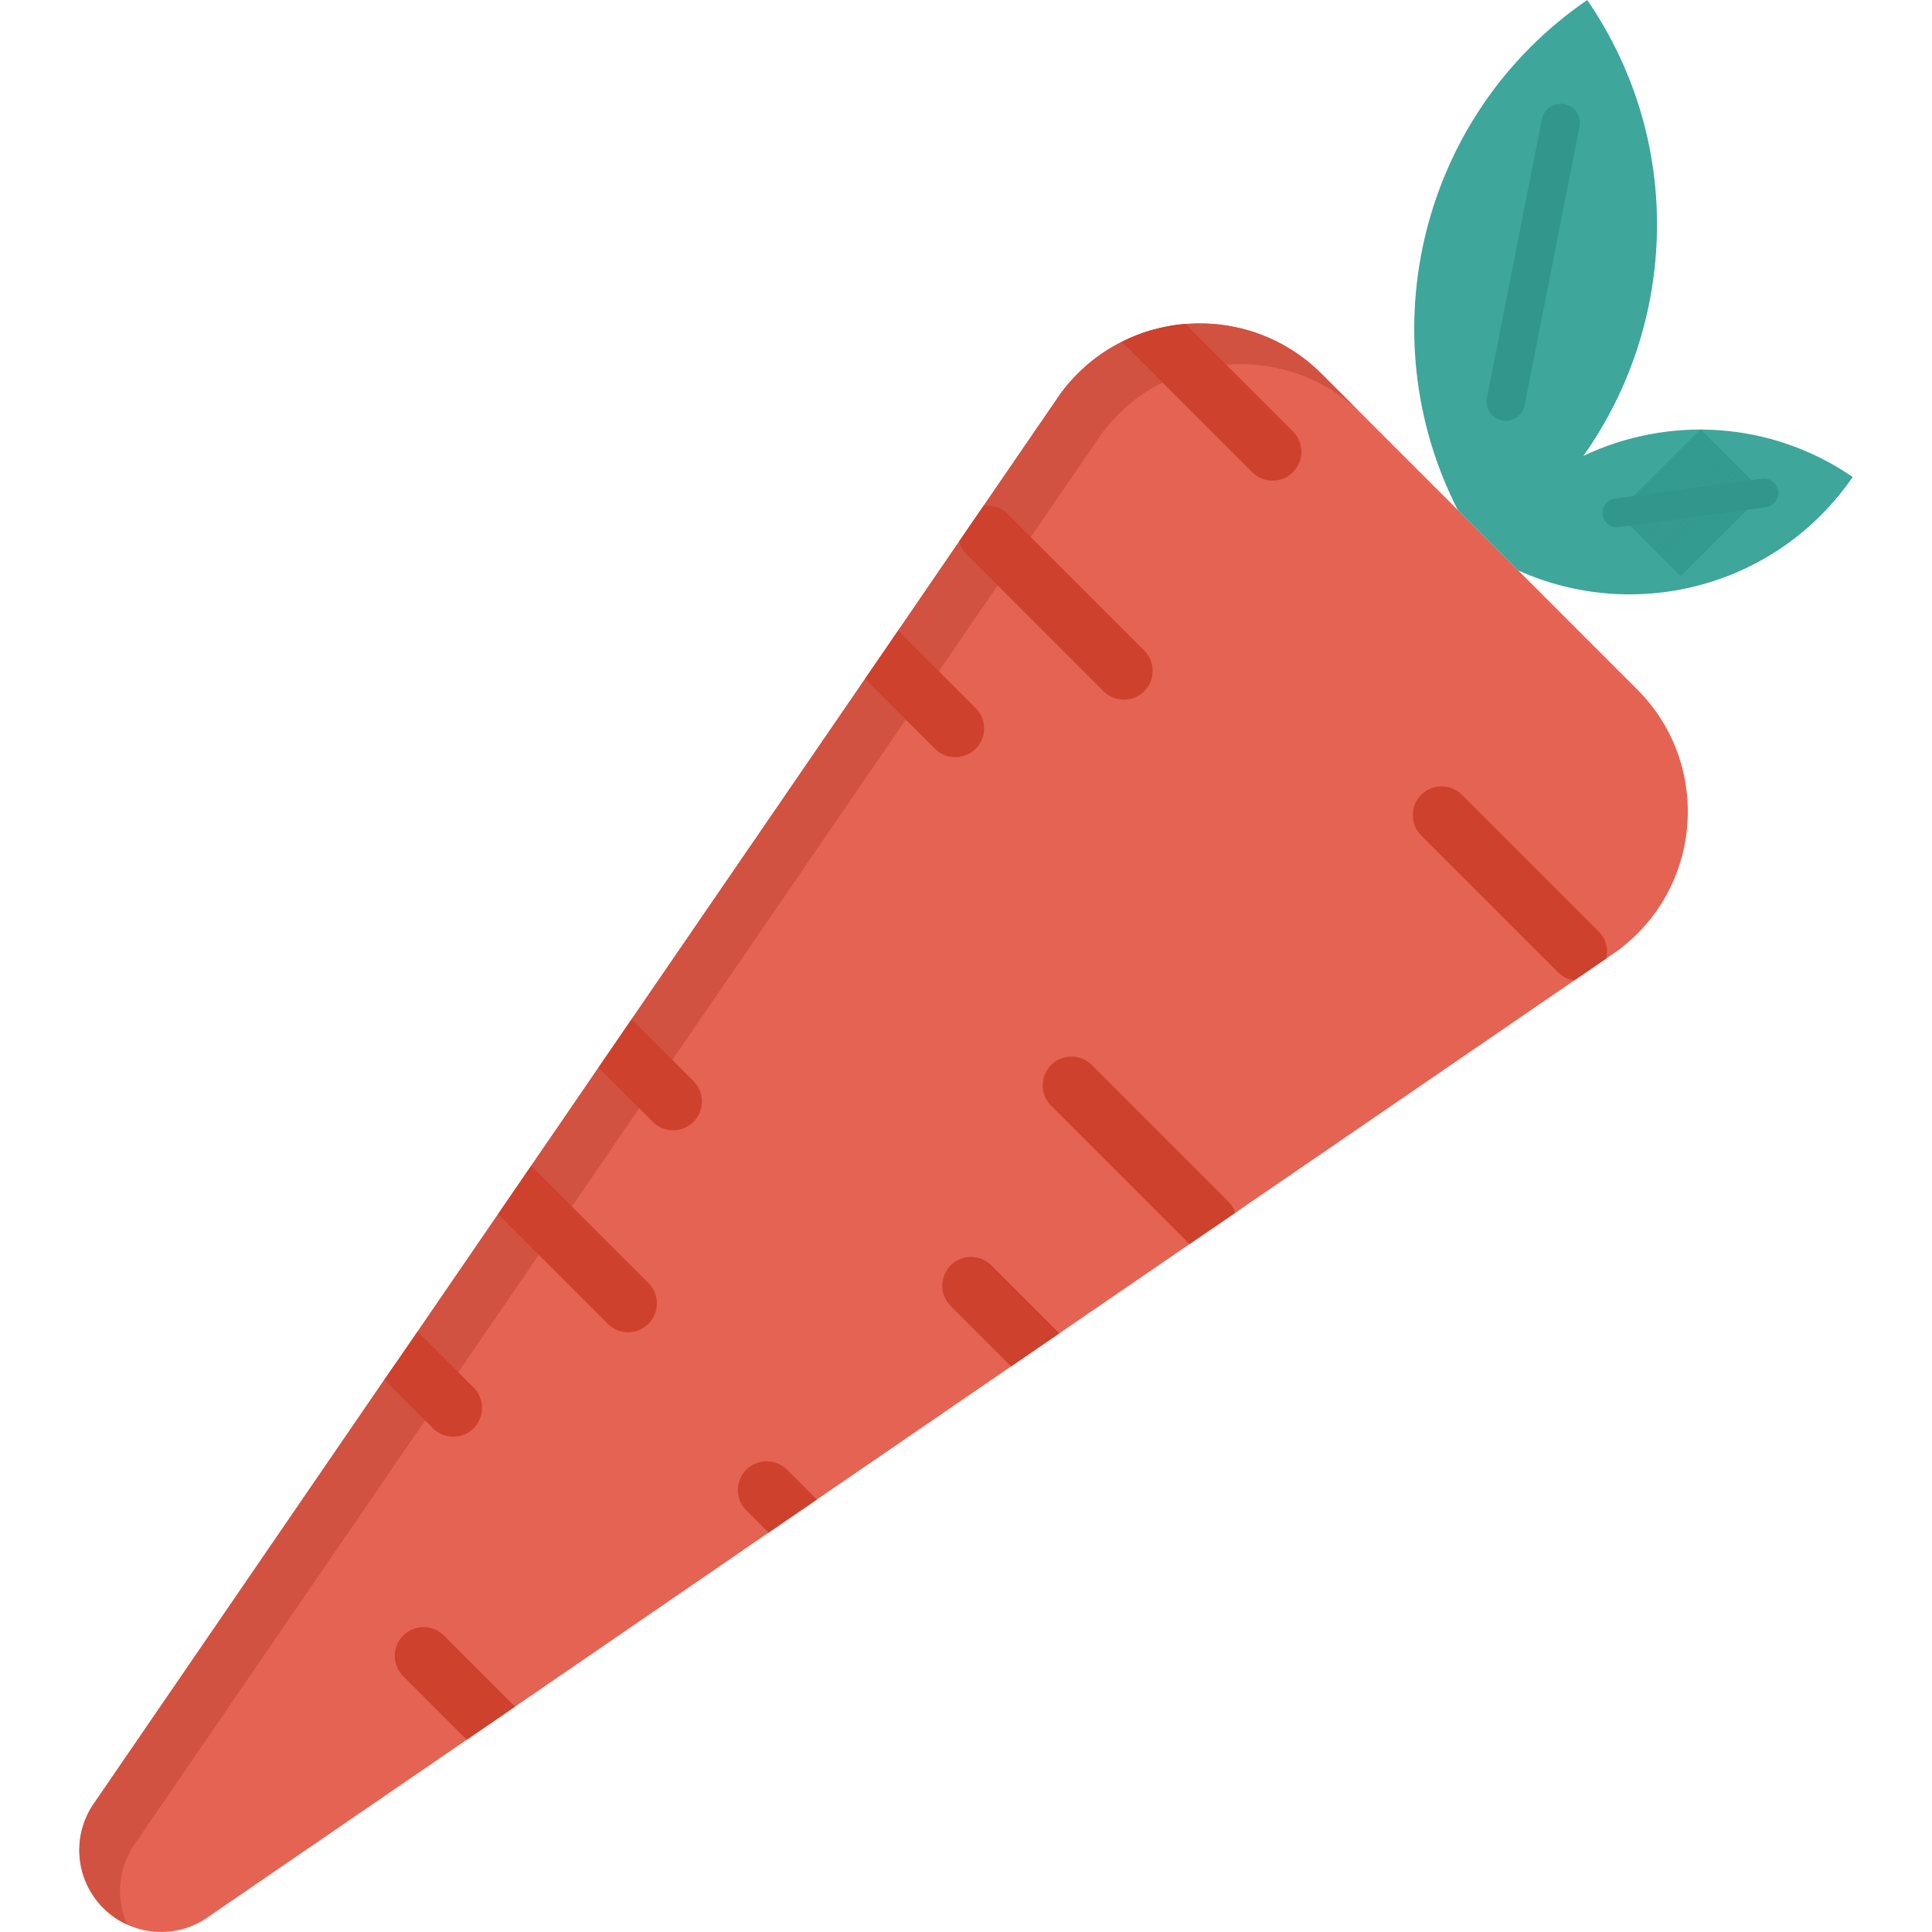 <?xml version="1.0" encoding="iso-8859-1"?>
<!-- Generator: Adobe Illustrator 19.0.0, SVG Export Plug-In . SVG Version: 6.00 Build 0)  -->
<svg version="1.1" id="Capa_1" xmlns="http://www.w3.org/2000/svg" xmlns:xlink="http://www.w3.org/1999/xlink" x="0px" y="0px"
	 viewBox="0 0 468.293 468.293" style="enable-background:new 0 0 468.293 468.293;" xml:space="preserve">
<path style="fill:#E56353;" d="M392.112,230.411l-2.763,1.908l-7.73,5.296l-82.204,56.349l-11.053,7.566l-31.579,21.645
	l-5.855,4.013l-5.855,4.013l-47.072,32.27l-5.855,4.013l-5.855,4.013l-61.448,42.171l-5.855,4.013l-5.855,4.013l-62.303,42.698
	c-3.914,2.927-8.651,4.178-13.256,3.848c-4.573-0.361-9.046-2.27-12.533-5.757c-6.941-6.941-7.763-17.894-1.941-25.822
	l70.066-102.238l4.046-5.822l4.013-5.855l19.506-28.454l4.013-5.855l4.013-5.855l16.316-23.816l4.013-5.855l4.013-5.855l56.579-82.5
	l4.013-5.855l4.013-5.855l14.836-21.678l5.888-8.585l18.652-27.204c4.046-5.494,9.178-9.704,14.836-12.533
	c2.27-1.151,4.638-2.072,7.073-2.796c2.73-0.757,5.526-1.316,8.355-1.513c11.743-0.954,23.882,2.961,33.026,12.105l76.481,76.481
	C414.941,185.214,412.705,215.214,392.112,230.411z"/>
<path style="fill:#D15241;" d="M32.965,446.531l70.066-102.238l4.046-5.822l4.013-5.855l19.506-28.454l4.013-5.855l4.013-5.855
	l16.316-23.816l4.013-5.855l4.013-5.855l56.579-82.5l4.013-5.855l4.013-5.855l14.836-21.678l5.888-8.585l18.652-27.204
	c4.046-5.494,9.178-9.704,14.836-12.533c2.27-1.151,4.638-2.072,7.072-2.796c2.73-0.757,5.526-1.316,8.355-1.513
	c11.743-0.954,23.882,2.961,33.026,12.105l-9.868-9.868c-9.145-9.145-21.283-13.059-33.026-12.105
	c-2.829,0.197-5.625,0.757-8.355,1.513c-2.434,0.724-4.803,1.645-7.073,2.796c-5.658,2.829-10.789,7.039-14.836,12.533
	l-18.652,27.204l-5.888,8.585l-14.836,21.678l-4.013,5.855l-4.013,5.855l-56.579,82.5l-4.013,5.855l-4.013,5.855l-16.316,23.816
	l-4.013,5.855l-4.013,5.855l-19.506,28.454l-4.013,5.855l-4.046,5.822L23.097,436.663c-5.822,7.928-5,18.881,1.941,25.822
	c1.733,1.733,3.712,3.073,5.824,4.031C27.97,460.133,28.597,452.48,32.965,446.531z"/>
<g>
	<path style="fill:#CE412D;" d="M197.999,363.471l-5.855,4.013l-5.855,4.013l-5.395-5.395c-2.697-2.697-2.73-7.138,0-9.868
		s7.171-2.697,9.868,0L197.999,363.471z"/>
	<path style="fill:#CE412D;" d="M299.414,293.964l-11.053,7.566c-0.164-0.099-0.296-0.23-0.428-0.362l-33.158-33.158
		c-2.697-2.697-2.731-7.138,0-9.868c2.73-2.73,7.171-2.697,9.868,0l33.158,33.158C298.559,292.056,299.118,292.945,299.414,293.964z
		"/>
	<path style="fill:#CE412D;" d="M256.782,323.175l-5.855,4.013l-5.855,4.013l-14.638-14.638c-2.697-2.697-2.73-7.138,0-9.868
		c2.731-2.731,7.171-2.697,9.868,0L256.782,323.175z"/>
	<path style="fill:#CE412D;" d="M124.841,413.669l-5.855,4.013l-5.855,4.013L97.736,406.3c-2.73-2.73-2.73-7.138,0-9.868
		c2.73-2.73,7.138-2.73,9.868,0L124.841,413.669z"/>
	<path style="fill:#CE412D;" d="M389.349,232.319l-7.73,5.296c-1.48-0.165-2.862-0.823-3.98-1.941l-33.158-33.158
		c-2.697-2.697-2.73-7.138,0-9.868c2.73-2.73,7.171-2.697,9.868,0l33.158,33.158C389.283,227.582,389.908,230.049,389.349,232.319z"
		/>
</g>
<path style="fill:#3EA69B;" d="M449.067,115.614c-19.987-13.716-44.849-14.82-65.264-5.114c22.742-32.1,24.485-76.167,0.923-110.5
	c-40.532,27.814-53.157,80.991-31.373,123.625l6.414,6.414l2.491,2.491l5.724,5.724
	C396.405,151.114,430.799,142.236,449.067,115.614z"/>
<g>
	<path style="fill:#31978C;" d="M361.688,100.648c-1.06-1.06-1.59-2.612-1.279-4.192l13.319-67.547
		c0.498-2.522,2.944-4.162,5.464-3.665c2.525,0.498,4.158,2.941,3.665,5.464l-13.319,67.547c-0.498,2.522-2.944,4.162-5.464,3.665
		C363.133,101.733,362.317,101.277,361.688,100.648z"/>
</g>
<g>
	<g>
		<path style="fill:#31978C;" d="M412.145,104.092l-20.216,20.216L412.145,104.092z"/>
	</g>
	<g>
		
			<rect x="387.759" y="114.194" transform="matrix(-0.707 0.707 -0.707 -0.707 767.132 -89.269)" style="fill:#31978C;" width="28.591" height="0.1"/>
	</g>
	<g>
		
			<rect x="387.871" y="114.216" transform="matrix(-0.707 0.707 -0.707 -0.707 767.339 -89.31)" style="fill:#31978C;" width="28.591" height="0.1"/>
	</g>
	<g>
		
			<rect x="387.932" y="114.283" transform="matrix(-0.707 0.707 -0.707 -0.707 767.491 -89.239)" style="fill:#31978C;" width="28.591" height="0.1"/>
	</g>
	<g>
		
			<rect x="387.994" y="114.412" transform="matrix(-0.707 0.707 -0.707 -0.707 767.688 -89.062)" style="fill:#31978C;" width="28.591" height="0.1"/>
	</g>
	<g>
		
			<rect x="388.061" y="114.479" transform="matrix(-0.707 0.707 -0.707 -0.707 767.851 -88.996)" style="fill:#31978C;" width="28.591" height="0.1"/>
	</g>
	<g>
		
			<rect x="388.123" y="114.546" transform="matrix(-0.707 0.707 -0.707 -0.707 768.003 -88.925)" style="fill:#31978C;" width="28.591" height="0.1"/>
	</g>
	<g>
		
			<rect x="388.191" y="114.613" transform="matrix(-0.707 0.707 -0.707 -0.707 768.166 -88.859)" style="fill:#31978C;" width="28.591" height="0.1"/>
	</g>
	<g>
		
			<rect x="388.252" y="114.68" transform="matrix(-0.707 0.707 -0.707 -0.707 768.318 -88.788)" style="fill:#31978C;" width="28.591" height="0.1"/>
	</g>
	<g>
		
			<rect x="388.32" y="114.747" transform="matrix(-0.707 0.707 -0.707 -0.707 768.481 -88.722)" style="fill:#31978C;" width="28.591" height="0.1"/>
	</g>
	<g>
		
			<rect x="388.381" y="114.814" transform="matrix(-0.707 0.707 -0.707 -0.707 768.633 -88.651)" style="fill:#31978C;" width="28.591" height="0.1"/>
	</g>
	<g>
		
			<rect x="388.449" y="114.88" transform="matrix(-0.707 0.707 -0.707 -0.707 768.796 -88.585)" style="fill:#31978C;" width="28.591" height="0.1"/>
	</g>
	<g>
		
			<rect x="388.537" y="114.921" transform="matrix(-0.707 0.707 -0.707 -0.707 768.975 -88.578)" style="fill:#31978C;" width="28.591" height="0.1"/>
	</g>
	<g>
		
			<rect x="388.603" y="114.983" transform="matrix(-0.707 0.707 -0.707 -0.707 769.132 -88.518)" style="fill:#31978C;" width="28.591" height="0.1"/>
	</g>
	<g>
		
			<rect x="388.675" y="115.108" transform="matrix(-0.707 0.707 -0.707 -0.707 769.343 -88.356)" style="fill:#31978C;" width="28.591" height="0.1"/>
	</g>
	<g>
		
			<rect x="388.741" y="115.171" transform="matrix(-0.707 0.707 -0.707 -0.707 769.5 -88.296)" style="fill:#31978C;" width="28.591" height="0.1"/>
	</g>
	<g>
		
			<rect x="388.813" y="115.233" transform="matrix(-0.707 0.707 -0.707 -0.707 769.667 -88.241)" style="fill:#31978C;" width="28.591" height="0.1"/>
	</g>
	<g>
		
			<rect x="388.879" y="115.295" transform="matrix(-0.707 0.707 -0.707 -0.707 769.824 -88.181)" style="fill:#31978C;" width="28.591" height="0.1"/>
	</g>
	<g>
		
			<rect x="388.951" y="115.358" transform="matrix(-0.707 0.707 -0.707 -0.707 769.991 -88.125)" style="fill:#31978C;" width="28.591" height="0.1"/>
	</g>
	<g>
		
			<rect x="389.017" y="115.42" transform="matrix(-0.707 0.707 -0.707 -0.707 770.148 -88.065)" style="fill:#31978C;" width="28.591" height="0.1"/>
	</g>
	<g>
		
			<rect x="389.083" y="115.489" transform="matrix(-0.707 0.707 -0.707 -0.707 770.309 -87.995)" style="fill:#31978C;" width="28.591" height="0.1"/>
	</g>
	<g>
		
			<rect x="389.164" y="115.567" transform="matrix(-0.707 0.707 -0.707 -0.707 770.502 -87.919)" style="fill:#31978C;" width="28.591" height="0.1"/>
	</g>
	<g>
		
			<rect x="389.226" y="115.631" transform="matrix(-0.707 0.707 -0.707 -0.707 770.652 -87.853)" style="fill:#31978C;" width="28.591" height="0.1"/>
	</g>
	<g>
		
			<rect x="389.293" y="115.695" transform="matrix(-0.707 0.707 -0.707 -0.707 770.813 -87.791)" style="fill:#31978C;" width="28.591" height="0.1"/>
	</g>
	<g>
		
			<rect x="389.355" y="115.759" transform="matrix(-0.707 0.707 -0.707 -0.707 770.964 -87.725)" style="fill:#31978C;" width="28.591" height="0.1"/>
	</g>
	<g>
		
			<rect x="389.423" y="115.824" transform="matrix(-0.707 0.707 -0.707 -0.707 771.125 -87.663)" style="fill:#31978C;" width="28.591" height="0.1"/>
	</g>
	<g>
		
			<rect x="389.484" y="115.888" transform="matrix(-0.707 0.707 -0.707 -0.707 771.275 -87.597)" style="fill:#31978C;" width="28.591" height="0.1"/>
	</g>
	<g>
		
			<rect x="389.552" y="115.952" transform="matrix(-0.707 0.707 -0.707 -0.707 771.437 -87.535)" style="fill:#31978C;" width="28.591" height="0.1"/>
	</g>
	<g>
		
			<rect x="389.613" y="116.016" transform="matrix(-0.707 0.707 -0.707 -0.707 771.587 -87.469)" style="fill:#31978C;" width="28.591" height="0.1"/>
	</g>
	<g>
		
			<rect x="389.719" y="116.125" transform="matrix(-0.707 0.707 -0.707 -0.707 771.844 -87.359)" style="fill:#31978C;" width="28.591" height="0.1"/>
	</g>
	<g>
		
			<rect x="389.787" y="116.189" transform="matrix(-0.707 0.707 -0.707 -0.707 772.005 -87.297)" style="fill:#31978C;" width="28.591" height="0.1"/>
	</g>
	<g>
		
			<rect x="389.848" y="116.253" transform="matrix(-0.707 0.707 -0.707 -0.707 772.155 -87.231)" style="fill:#31978C;" width="28.591" height="0.1"/>
	</g>
	<g>
		
			<rect x="389.916" y="116.318" transform="matrix(-0.707 0.707 -0.707 -0.707 772.317 -87.169)" style="fill:#31978C;" width="28.591" height="0.1"/>
	</g>
	<g>
		
			<rect x="389.978" y="116.382" transform="matrix(-0.707 0.707 -0.707 -0.707 772.467 -87.103)" style="fill:#31978C;" width="28.591" height="0.1"/>
	</g>
	<g>
		
			<rect x="390.045" y="116.446" transform="matrix(-0.707 0.707 -0.707 -0.707 772.628 -87.041)" style="fill:#31978C;" width="28.591" height="0.1"/>
	</g>
	<g>
		
			<rect x="390.107" y="116.51" transform="matrix(-0.707 0.707 -0.707 -0.707 772.778 -86.975)" style="fill:#31978C;" width="28.591" height="0.1"/>
	</g>
	<g>
		
			<rect x="390.174" y="116.581" transform="matrix(-0.707 0.707 -0.707 -0.707 772.944 -86.902)" style="fill:#31978C;" width="28.591" height="0.1"/>
	</g>
	<g>
		
			<rect x="390.232" y="116.65" transform="matrix(-0.707 0.707 -0.707 -0.707 773.09 -86.825)" style="fill:#31978C;" width="28.591" height="0.1"/>
	</g>
	<g>
		
			<rect x="390.289" y="116.718" transform="matrix(-0.707 0.707 -0.707 -0.707 773.236 -86.748)" style="fill:#31978C;" width="28.591" height="0.1"/>
	</g>
	<g>
		
			<rect x="390.396" y="116.831" transform="matrix(-0.707 0.707 -0.707 -0.707 773.499 -86.632)" style="fill:#31978C;" width="28.591" height="0.1"/>
	</g>
	<g>
		
			<rect x="390.453" y="116.9" transform="matrix(-0.707 0.707 -0.707 -0.707 773.645 -86.555)" style="fill:#31978C;" width="28.591" height="0.1"/>
	</g>
	<g>
		
			<rect x="390.561" y="116.924" transform="matrix(-0.707 0.707 -0.707 -0.707 773.846 -86.589)" style="fill:#31978C;" width="28.591" height="0.1"/>
	</g>
	<g>
		
			<rect x="390.618" y="116.993" transform="matrix(-0.707 0.707 -0.707 -0.707 773.992 -86.512)" style="fill:#31978C;" width="28.591" height="0.1"/>
	</g>
	<g>
		
			<rect x="390.681" y="117.062" transform="matrix(-0.707 0.707 -0.707 -0.707 774.149 -86.44)" style="fill:#31978C;" width="28.591" height="0.1"/>
	</g>
	<g>
		
			<rect x="390.743" y="117.135" transform="matrix(-0.707 0.707 -0.707 -0.707 774.306 -86.358)" style="fill:#31978C;" width="28.591" height="0.1"/>
	</g>
	<g>
		
			<rect x="390.804" y="117.208" transform="matrix(-0.707 0.707 -0.707 -0.707 774.462 -86.277)" style="fill:#31978C;" width="28.591" height="0.1"/>
	</g>
	<g>
		
			<rect x="390.872" y="117.281" transform="matrix(-0.707 0.707 -0.707 -0.707 774.63 -86.2)" style="fill:#31978C;" width="28.591" height="0.1"/>
	</g>
	<g>
		
			<rect x="390.933" y="117.354" transform="matrix(-0.707 0.707 -0.707 -0.707 774.786 -86.119)" style="fill:#31978C;" width="28.591" height="0.1"/>
	</g>
	<g>
		
			<rect x="391.001" y="117.427" transform="matrix(-0.707 0.707 -0.707 -0.707 774.953 -86.042)" style="fill:#31978C;" width="28.591" height="0.1"/>
	</g>
	<g>
		
			<rect x="391.063" y="117.5" transform="matrix(-0.707 0.707 -0.707 -0.707 775.11 -85.961)" style="fill:#31978C;" width="28.591" height="0.1"/>
	</g>
	<g>
		
			<rect x="391.13" y="117.573" transform="matrix(-0.707 0.707 -0.707 -0.707 775.278 -85.884)" style="fill:#31978C;" width="28.591" height="0.1"/>
	</g>
	<g>
		
			<rect x="391.236" y="117.602" transform="matrix(-0.707 0.707 -0.707 -0.707 775.478 -85.909)" style="fill:#31978C;" width="28.591" height="0.1"/>
	</g>
	<g>
		
			<rect x="391.304" y="117.675" transform="matrix(-0.707 0.707 -0.707 -0.707 775.646 -85.832)" style="fill:#31978C;" width="28.591" height="0.1"/>
	</g>
	<g>
		
			<rect x="391.365" y="117.749" transform="matrix(-0.707 0.707 -0.707 -0.707 775.802 -85.751)" style="fill:#31978C;" width="28.591" height="0.1"/>
	</g>
	<g>
		
			<rect x="391.427" y="117.822" transform="matrix(-0.707 0.707 -0.707 -0.707 775.959 -85.669)" style="fill:#31978C;" width="28.591" height="0.1"/>
	</g>
	<g>
		
			<rect x="391.494" y="117.895" transform="matrix(-0.707 0.707 -0.707 -0.707 776.126 -85.593)" style="fill:#31978C;" width="28.591" height="0.1"/>
	</g>
	<g>
		
			<rect x="391.556" y="117.968" transform="matrix(-0.707 0.707 -0.707 -0.707 776.283 -85.511)" style="fill:#31978C;" width="28.591" height="0.1"/>
	</g>
	<g>
		
			<rect x="391.624" y="118.047" transform="matrix(-0.707 0.707 -0.707 -0.707 776.455 -85.424)" style="fill:#31978C;" width="28.591" height="0.1"/>
	</g>
	<g>
		
			<rect x="391.685" y="118.114" transform="matrix(-0.707 0.707 -0.707 -0.707 776.607 -85.353)" style="fill:#31978C;" width="28.591" height="0.1"/>
	</g>
	<g>
		
			<rect x="391.753" y="118.181" transform="matrix(-0.707 0.707 -0.707 -0.707 776.77 -85.287)" style="fill:#31978C;" width="28.591" height="0.1"/>
	</g>
	<g>
		
			<rect x="391.814" y="118.248" transform="matrix(-0.707 0.707 -0.707 -0.707 776.922 -85.216)" style="fill:#31978C;" width="28.591" height="0.1"/>
	</g>
	<g>
		
			<rect x="391.926" y="118.27" transform="matrix(-0.707 0.707 -0.707 -0.707 777.129 -85.257)" style="fill:#31978C;" width="28.591" height="0.1"/>
	</g>
	<g>
		
			<rect x="391.988" y="118.337" transform="matrix(-0.707 0.707 -0.707 -0.707 777.282 -85.186)" style="fill:#31978C;" width="28.591" height="0.1"/>
	</g>
	<g>
		
			<rect x="392.049" y="118.404" transform="matrix(-0.707 0.707 -0.707 -0.707 777.434 -85.115)" style="fill:#31978C;" width="28.591" height="0.1"/>
	</g>
	<g>
		
			<rect x="392.117" y="118.533" transform="matrix(-0.707 0.707 -0.707 -0.707 777.641 -84.943)" style="fill:#31978C;" width="28.591" height="0.1"/>
	</g>
	<g>
		
			<rect x="392.179" y="118.6" transform="matrix(-0.707 0.707 -0.707 -0.707 777.793 -84.872)" style="fill:#31978C;" width="28.591" height="0.1"/>
	</g>
	<g>
		
			<rect x="392.246" y="118.667" transform="matrix(-0.707 0.707 -0.707 -0.707 777.956 -84.806)" style="fill:#31978C;" width="28.591" height="0.1"/>
	</g>
	<g>
		
			<rect x="392.308" y="118.734" transform="matrix(-0.707 0.707 -0.707 -0.707 778.108 -84.735)" style="fill:#31978C;" width="28.591" height="0.1"/>
	</g>
	<g>
		
			<rect x="392.376" y="118.801" transform="matrix(-0.707 0.707 -0.707 -0.707 778.271 -84.669)" style="fill:#31978C;" width="28.591" height="0.1"/>
	</g>
	<g>
		
			<rect x="392.437" y="118.868" transform="matrix(-0.707 0.707 -0.707 -0.707 778.423 -84.598)" style="fill:#31978C;" width="28.591" height="0.1"/>
	</g>
	<g>
		
			<rect x="392.499" y="118.935" transform="matrix(-0.707 0.707 -0.707 -0.707 778.576 -84.528)" style="fill:#31978C;" width="28.591" height="0.1"/>
	</g>
	<g>
		
			<rect x="392.61" y="118.957" transform="matrix(-0.707 0.707 -0.707 -0.707 778.783 -84.568)" style="fill:#31978C;" width="28.591" height="0.1"/>
	</g>
	<g>
		
			<rect x="392.672" y="119.024" transform="matrix(-0.707 0.707 -0.707 -0.707 778.935 -84.497)" style="fill:#31978C;" width="28.591" height="0.1"/>
	</g>
	<g>
		
			<rect x="392.74" y="119.091" transform="matrix(-0.707 0.707 -0.707 -0.707 779.098 -84.431)" style="fill:#31978C;" width="28.591" height="0.1"/>
	</g>
	<g>
		
			<rect x="392.801" y="119.22" transform="matrix(-0.707 0.707 -0.707 -0.707 779.294 -84.254)" style="fill:#31978C;" width="28.591" height="0.1"/>
	</g>
	<g>
		
			<rect x="392.869" y="119.287" transform="matrix(-0.707 0.707 -0.707 -0.707 779.457 -84.188)" style="fill:#31978C;" width="28.591" height="0.1"/>
	</g>
	<g>
		
			<rect x="392.93" y="119.354" transform="matrix(-0.707 0.707 -0.707 -0.707 779.61 -84.117)" style="fill:#31978C;" width="28.591" height="0.1"/>
	</g>
	<g>
		
			<rect x="392.998" y="119.421" transform="matrix(-0.707 0.707 -0.707 -0.707 779.772 -84.051)" style="fill:#31978C;" width="28.591" height="0.1"/>
	</g>
	<g>
		
			<rect x="393.06" y="119.488" transform="matrix(-0.707 0.707 -0.707 -0.707 779.925 -83.98)" style="fill:#31978C;" width="28.591" height="0.1"/>
	</g>
	<g>
		
			<rect x="393.121" y="119.555" transform="matrix(-0.707 0.707 -0.707 -0.707 780.077 -83.909)" style="fill:#31978C;" width="28.591" height="0.1"/>
	</g>
	<g>
		
			<rect x="393.189" y="119.621" transform="matrix(-0.707 0.707 -0.707 -0.707 780.24 -83.843)" style="fill:#31978C;" width="28.591" height="0.1"/>
	</g>
	<g>
		
			<rect x="393.295" y="119.644" transform="matrix(-0.707 0.707 -0.707 -0.707 780.436 -83.879)" style="fill:#31978C;" width="28.591" height="0.1"/>
	</g>
	<g>
		
			<rect x="393.362" y="119.711" transform="matrix(-0.707 0.707 -0.707 -0.707 780.599 -83.813)" style="fill:#31978C;" width="28.591" height="0.1"/>
	</g>
	<g>
		
			<rect x="393.424" y="119.778" transform="matrix(-0.707 0.707 -0.707 -0.707 780.751 -83.742)" style="fill:#31978C;" width="28.591" height="0.1"/>
	</g>
	<g>
		
			<rect x="393.492" y="119.907" transform="matrix(-0.707 0.707 -0.707 -0.707 780.958 -83.569)" style="fill:#31978C;" width="28.591" height="0.1"/>
	</g>
	<g>
		
			<rect x="393.553" y="119.974" transform="matrix(-0.707 0.707 -0.707 -0.707 781.111 -83.499)" style="fill:#31978C;" width="28.591" height="0.1"/>
	</g>
	<g>
		
			<rect x="393.621" y="120.041" transform="matrix(-0.707 0.707 -0.707 -0.707 781.274 -83.433)" style="fill:#31978C;" width="28.591" height="0.1"/>
	</g>
	<g>
		
			<rect x="393.682" y="120.108" transform="matrix(-0.707 0.707 -0.707 -0.707 781.426 -83.362)" style="fill:#31978C;" width="28.591" height="0.1"/>
	</g>
	<g>
		
			<rect x="393.744" y="120.175" transform="matrix(-0.707 0.707 -0.707 -0.707 781.578 -83.291)" style="fill:#31978C;" width="28.591" height="0.1"/>
	</g>
	<g>
		
			<rect x="393.812" y="120.241" transform="matrix(-0.707 0.707 -0.707 -0.707 781.741 -83.225)" style="fill:#31978C;" width="28.591" height="0.1"/>
	</g>
	<g>
		
			<rect x="393.873" y="120.308" transform="matrix(-0.707 0.707 -0.707 -0.707 781.893 -83.154)" style="fill:#31978C;" width="28.591" height="0.1"/>
	</g>
	<g>
		
			<rect x="393.985" y="120.331" transform="matrix(-0.707 0.707 -0.707 -0.707 782.1 -83.195)" style="fill:#31978C;" width="28.591" height="0.1"/>
	</g>
	<g>
		
			<rect x="394.046" y="120.398" transform="matrix(-0.707 0.707 -0.707 -0.707 782.253 -83.124)" style="fill:#31978C;" width="28.591" height="0.1"/>
	</g>
	<g>
		
			<rect x="394.114" y="120.465" transform="matrix(-0.707 0.707 -0.707 -0.707 782.416 -83.058)" style="fill:#31978C;" width="28.591" height="0.1"/>
	</g>
	<g>
		
			<rect x="394.176" y="120.594" transform="matrix(-0.707 0.707 -0.707 -0.707 782.612 -82.881)" style="fill:#31978C;" width="28.591" height="0.1"/>
	</g>
	<g>
		
			<rect x="394.237" y="120.661" transform="matrix(-0.707 0.707 -0.707 -0.707 782.764 -82.81)" style="fill:#31978C;" width="28.591" height="0.1"/>
	</g>
	<g>
		
			<rect x="394.299" y="120.728" transform="matrix(-0.707 0.707 -0.707 -0.707 782.917 -82.739)" style="fill:#31978C;" width="28.591" height="0.1"/>
	</g>
	<g>
		
			<rect x="394.391" y="120.794" transform="matrix(-0.707 0.707 -0.707 -0.707 783.122 -82.691)" style="fill:#31978C;" width="28.591" height="0.1"/>
	</g>
	<g>
		
			<rect x="394.422" y="120.861" transform="matrix(-0.707 0.707 -0.707 -0.707 783.221 -82.598)" style="fill:#31978C;" width="28.591" height="0.1"/>
	</g>
	<g>
		
			<rect x="394.514" y="120.928" transform="matrix(-0.707 0.707 -0.707 -0.707 783.427 -82.55)" style="fill:#31978C;" width="28.591" height="0.1"/>
	</g>
	<g>
		
			<rect x="394.545" y="120.995" transform="matrix(-0.707 0.707 -0.707 -0.707 783.526 -82.457)" style="fill:#31978C;" width="28.591" height="0.1"/>
	</g>
	<g>
		
			<rect x="394.682" y="121.018" transform="matrix(-0.707 0.707 -0.707 -0.707 783.775 -82.515)" style="fill:#31978C;" width="28.591" height="0.1"/>
	</g>
	<g>
		
			<rect x="394.712" y="121.085" transform="matrix(-0.707 0.707 -0.707 -0.707 783.874 -82.422)" style="fill:#31978C;" width="28.591" height="0.1"/>
	</g>
	<g>
		
			<rect x="394.796" y="121.223" transform="matrix(-0.707 0.707 -0.707 -0.707 784.115 -82.246)" style="fill:#31978C;" width="28.591" height="0.1"/>
	</g>
	<g>
		
			<rect x="394.83" y="121.285" transform="matrix(-0.707 0.707 -0.707 -0.707 784.218 -82.164)" style="fill:#31978C;" width="28.591" height="0.1"/>
	</g>
	<g>
		
			<rect x="394.928" y="121.348" transform="matrix(-0.707 0.707 -0.707 -0.707 784.428 -82.126)" style="fill:#31978C;" width="28.591" height="0.1"/>
	</g>
	<g>
		
			<rect x="394.993" y="121.41" transform="matrix(-0.707 0.707 -0.707 -0.707 784.585 -82.066)" style="fill:#31978C;" width="28.591" height="0.1"/>
	</g>
	<g>
		
			<rect x="395.066" y="121.473" transform="matrix(-0.707 0.707 -0.707 -0.707 784.752 -82.01)" style="fill:#31978C;" width="28.591" height="0.1"/>
	</g>
	<g>
		
			<rect x="395.132" y="121.535" transform="matrix(-0.707 0.707 -0.707 -0.707 784.909 -81.95)" style="fill:#31978C;" width="28.591" height="0.1"/>
	</g>
	<g>
		
			<rect x="395.204" y="121.597" transform="matrix(-0.707 0.707 -0.707 -0.707 785.076 -81.895)" style="fill:#31978C;" width="28.591" height="0.1"/>
	</g>
	<g>
		
			<rect x="395.27" y="121.66" transform="matrix(-0.707 0.707 -0.707 -0.707 785.233 -81.835)" style="fill:#31978C;" width="28.591" height="0.1"/>
	</g>
	<g>
		
			<rect x="395.342" y="121.722" transform="matrix(-0.707 0.707 -0.707 -0.707 785.4 -81.779)" style="fill:#31978C;" width="28.591" height="0.1"/>
	</g>
	<g>
		
			<rect x="395.412" y="121.814" transform="matrix(-0.707 0.707 -0.707 -0.707 785.585 -81.672)" style="fill:#31978C;" width="28.591" height="0.1"/>
	</g>
	<g>
		
			<rect x="395.474" y="121.878" transform="matrix(-0.707 0.707 -0.707 -0.707 785.736 -81.606)" style="fill:#31978C;" width="28.591" height="0.1"/>
	</g>
	<g>
		
			<rect x="395.541" y="121.943" transform="matrix(-0.707 0.707 -0.707 -0.707 785.897 -81.544)" style="fill:#31978C;" width="28.591" height="0.1"/>
	</g>
	<g>
		
			<rect x="395.603" y="122.007" transform="matrix(-0.707 0.707 -0.707 -0.707 786.047 -81.478)" style="fill:#31978C;" width="28.591" height="0.1"/>
	</g>
	<g>
		
			<rect x="395.671" y="122.071" transform="matrix(-0.707 0.707 -0.707 -0.707 786.208 -81.416)" style="fill:#31978C;" width="28.591" height="0.1"/>
	</g>
	<g>
		
			<rect x="395.732" y="122.135" transform="matrix(-0.707 0.707 -0.707 -0.707 786.359 -81.35)" style="fill:#31978C;" width="28.591" height="0.1"/>
	</g>
	<g>
		
			<rect x="395.844" y="122.244" transform="matrix(-0.707 0.707 -0.707 -0.707 786.626 -81.244)" style="fill:#31978C;" width="28.591" height="0.1"/>
	</g>
	<g>
		
			<rect x="395.905" y="122.308" transform="matrix(-0.707 0.707 -0.707 -0.707 786.777 -81.177)" style="fill:#31978C;" width="28.591" height="0.1"/>
	</g>
	<g>
		
			<rect x="395.973" y="122.372" transform="matrix(-0.707 0.707 -0.707 -0.707 786.938 -81.116)" style="fill:#31978C;" width="28.591" height="0.1"/>
	</g>
	<g>
		
			<rect x="396.035" y="122.437" transform="matrix(-0.707 0.707 -0.707 -0.707 787.088 -81.049)" style="fill:#31978C;" width="28.591" height="0.1"/>
	</g>
	<g>
		
			<rect x="396.096" y="122.501" transform="matrix(-0.707 0.707 -0.707 -0.707 787.239 -80.983)" style="fill:#31978C;" width="28.591" height="0.1"/>
	</g>
	<g>
		
			<rect x="396.164" y="122.565" transform="matrix(-0.707 0.707 -0.707 -0.707 787.4 -80.921)" style="fill:#31978C;" width="28.591" height="0.1"/>
	</g>
	<g>
		
			<rect x="396.225" y="122.629" transform="matrix(-0.707 0.707 -0.707 -0.707 787.55 -80.855)" style="fill:#31978C;" width="28.591" height="0.1"/>
	</g>
	<g>
		
			<rect x="396.293" y="122.694" transform="matrix(-0.707 0.707 -0.707 -0.707 787.712 -80.793)" style="fill:#31978C;" width="28.591" height="0.1"/>
	</g>
	<g>
		
			<rect x="396.355" y="122.758" transform="matrix(-0.707 0.707 -0.707 -0.707 787.862 -80.727)" style="fill:#31978C;" width="28.591" height="0.1"/>
	</g>
	<g>
		
			<rect x="396.422" y="122.822" transform="matrix(-0.707 0.707 -0.707 -0.707 788.023 -80.665)" style="fill:#31978C;" width="28.591" height="0.1"/>
	</g>
	<g>
		
			<rect x="396.515" y="122.944" transform="matrix(-0.707 0.707 -0.707 -0.707 788.267 -80.523)" style="fill:#31978C;" width="28.591" height="0.1"/>
	</g>
	<g>
		
			<rect x="396.572" y="123.013" transform="matrix(-0.707 0.707 -0.707 -0.707 788.413 -80.446)" style="fill:#31978C;" width="28.591" height="0.1"/>
	</g>
	<g>
		
			<rect x="396.635" y="123.081" transform="matrix(-0.707 0.707 -0.707 -0.707 788.569 -80.374)" style="fill:#31978C;" width="28.591" height="0.1"/>
	</g>
	<g>
		
			<rect x="396.736" y="123.106" transform="matrix(-0.707 0.707 -0.707 -0.707 788.76 -80.403)" style="fill:#31978C;" width="28.591" height="0.1"/>
	</g>
	<g>
		
			<rect x="396.8" y="123.174" transform="matrix(-0.707 0.707 -0.707 -0.707 788.916 -80.331)" style="fill:#31978C;" width="28.591" height="0.1"/>
	</g>
	<g>
		
			<rect x="396.857" y="123.243" transform="matrix(-0.707 0.707 -0.707 -0.707 789.062 -80.254)" style="fill:#31978C;" width="28.591" height="0.1"/>
	</g>
	<g>
		
			<rect x="396.92" y="123.312" transform="matrix(-0.707 0.707 -0.707 -0.707 789.219 -80.182)" style="fill:#31978C;" width="28.591" height="0.1"/>
	</g>
	<g>
		
			<rect x="396.991" y="123.394" transform="matrix(-0.707 0.707 -0.707 -0.707 789.397 -80.091)" style="fill:#31978C;" width="28.591" height="0.1"/>
	</g>
	<g>
		
			<rect x="397.058" y="123.467" transform="matrix(-0.707 0.707 -0.707 -0.707 789.564 -80.014)" style="fill:#31978C;" width="28.591" height="0.1"/>
	</g>
	<g>
		
			<rect x="397.12" y="123.54" transform="matrix(-0.707 0.707 -0.707 -0.707 789.721 -79.933)" style="fill:#31978C;" width="28.591" height="0.1"/>
	</g>
	<g>
		
			<rect x="397.181" y="123.613" transform="matrix(-0.707 0.707 -0.707 -0.707 789.878 -79.852)" style="fill:#31978C;" width="28.591" height="0.1"/>
	</g>
	<g>
		
			<rect x="397.249" y="123.686" transform="matrix(-0.707 0.707 -0.707 -0.707 790.045 -79.775)" style="fill:#31978C;" width="28.591" height="0.1"/>
	</g>
	<g>
		
			<rect x="397.31" y="123.759" transform="matrix(-0.707 0.707 -0.707 -0.707 790.202 -79.694)" style="fill:#31978C;" width="28.591" height="0.1"/>
	</g>
	<g>
		
			<rect x="397.422" y="123.788" transform="matrix(-0.707 0.707 -0.707 -0.707 790.413 -79.724)" style="fill:#31978C;" width="28.591" height="0.1"/>
	</g>
	<g>
		
			<rect x="397.484" y="123.861" transform="matrix(-0.707 0.707 -0.707 -0.707 790.57 -79.642)" style="fill:#31978C;" width="28.591" height="0.1"/>
	</g>
	<g>
		
			<rect x="397.552" y="123.934" transform="matrix(-0.707 0.707 -0.707 -0.707 790.737 -79.565)" style="fill:#31978C;" width="28.591" height="0.1"/>
	</g>
	<g>
		
			<rect x="397.613" y="124.008" transform="matrix(-0.707 0.707 -0.707 -0.707 790.894 -79.484)" style="fill:#31978C;" width="28.591" height="0.1"/>
	</g>
	<g>
		
			<rect x="397.681" y="124.081" transform="matrix(-0.707 0.707 -0.707 -0.707 791.061 -79.407)" style="fill:#31978C;" width="28.591" height="0.1"/>
	</g>
	<g>
		
			<rect x="397.742" y="124.154" transform="matrix(-0.707 0.707 -0.707 -0.707 791.218 -79.326)" style="fill:#31978C;" width="28.591" height="0.1"/>
	</g>
	<g>
		
			<rect x="397.804" y="124.227" transform="matrix(-0.707 0.707 -0.707 -0.707 791.375 -79.245)" style="fill:#31978C;" width="28.591" height="0.1"/>
	</g>
	<g>
		
			<rect x="397.872" y="124.3" transform="matrix(-0.707 0.707 -0.707 -0.707 791.542 -79.168)" style="fill:#31978C;" width="28.591" height="0.1"/>
	</g>
	<g>
		
			<rect x="397.933" y="124.367" transform="matrix(-0.707 0.707 -0.707 -0.707 791.694 -79.097)" style="fill:#31978C;" width="28.591" height="0.1"/>
	</g>
	<g>
		
			<rect x="398.045" y="124.389" transform="matrix(-0.707 0.707 -0.707 -0.707 791.901 -79.137)" style="fill:#31978C;" width="28.591" height="0.1"/>
	</g>
	<g>
		
			<rect x="398.106" y="124.456" transform="matrix(-0.707 0.707 -0.707 -0.707 792.053 -79.067)" style="fill:#31978C;" width="28.591" height="0.1"/>
	</g>
	<g>
		
			<rect x="398.174" y="124.523" transform="matrix(-0.707 0.707 -0.707 -0.707 792.216 -79)" style="fill:#31978C;" width="28.591" height="0.1"/>
	</g>
	<g>
		
			<rect x="398.236" y="124.652" transform="matrix(-0.707 0.707 -0.707 -0.707 792.413 -78.823)" style="fill:#31978C;" width="28.591" height="0.1"/>
	</g>
	<g>
		
			<rect x="398.297" y="124.719" transform="matrix(-0.707 0.707 -0.707 -0.707 792.565 -78.753)" style="fill:#31978C;" width="28.591" height="0.1"/>
	</g>
	<g>
		
			<rect x="398.365" y="124.786" transform="matrix(-0.707 0.707 -0.707 -0.707 792.728 -78.686)" style="fill:#31978C;" width="28.591" height="0.1"/>
	</g>
	<g>
		
			<rect x="398.426" y="124.853" transform="matrix(-0.707 0.707 -0.707 -0.707 792.88 -78.616)" style="fill:#31978C;" width="28.591" height="0.1"/>
	</g>
	<g>
		
			<rect x="398.494" y="124.92" transform="matrix(-0.707 0.707 -0.707 -0.707 793.043 -78.549)" style="fill:#31978C;" width="28.591" height="0.1"/>
	</g>
	<g>
		
			<rect x="398.556" y="124.987" transform="matrix(-0.707 0.707 -0.707 -0.707 793.195 -78.479)" style="fill:#31978C;" width="28.591" height="0.1"/>
	</g>
	<g>
		
			<rect x="398.623" y="125.054" transform="matrix(-0.707 0.707 -0.707 -0.707 793.358 -78.413)" style="fill:#31978C;" width="28.591" height="0.1"/>
	</g>
	<g>
		
			<rect x="398.729" y="125.076" transform="matrix(-0.707 0.707 -0.707 -0.707 793.555 -78.449)" style="fill:#31978C;" width="28.591" height="0.1"/>
	</g>
	<g>
		
			<rect x="398.797" y="125.143" transform="matrix(-0.707 0.707 -0.707 -0.707 793.718 -78.382)" style="fill:#31978C;" width="28.591" height="0.1"/>
	</g>
	<g>
		
			<rect x="398.858" y="125.21" transform="matrix(-0.707 0.707 -0.707 -0.707 793.87 -78.312)" style="fill:#31978C;" width="28.591" height="0.1"/>
	</g>
	<g>
		
			<rect x="398.92" y="125.339" transform="matrix(-0.707 0.707 -0.707 -0.707 794.066 -78.135)" style="fill:#31978C;" width="28.591" height="0.1"/>
	</g>
	<g>
		
			<rect x="398.988" y="125.406" transform="matrix(-0.707 0.707 -0.707 -0.707 794.229 -78.068)" style="fill:#31978C;" width="28.591" height="0.1"/>
	</g>
	<g>
		
			<rect x="399.049" y="125.473" transform="matrix(-0.707 0.707 -0.707 -0.707 794.381 -77.998)" style="fill:#31978C;" width="28.591" height="0.1"/>
	</g>
	<g>
		
			<rect x="399.117" y="125.54" transform="matrix(-0.707 0.707 -0.707 -0.707 794.544 -77.931)" style="fill:#31978C;" width="28.591" height="0.1"/>
	</g>
	<g>
		
			<rect x="399.178" y="125.607" transform="matrix(-0.707 0.707 -0.707 -0.707 794.697 -77.861)" style="fill:#31978C;" width="28.591" height="0.1"/>
	</g>
	<g>
		
			<rect x="399.246" y="125.674" transform="matrix(-0.707 0.707 -0.707 -0.707 794.86 -77.795)" style="fill:#31978C;" width="28.591" height="0.1"/>
	</g>
	<g>
		
			<rect x="399.308" y="125.74" transform="matrix(-0.707 0.707 -0.707 -0.707 795.012 -77.724)" style="fill:#31978C;" width="28.591" height="0.1"/>
	</g>
	<g>
		
			<rect x="399.419" y="125.763" transform="matrix(-0.707 0.707 -0.707 -0.707 795.219 -77.764)" style="fill:#31978C;" width="28.591" height="0.1"/>
	</g>
	<g>
		
			<rect x="399.481" y="125.83" transform="matrix(-0.707 0.707 -0.707 -0.707 795.371 -77.694)" style="fill:#31978C;" width="28.591" height="0.1"/>
	</g>
	<g>
		
			<rect x="399.542" y="125.897" transform="matrix(-0.707 0.707 -0.707 -0.707 795.523 -77.623)" style="fill:#31978C;" width="28.591" height="0.1"/>
	</g>
	<g>
		
			<rect x="399.61" y="126.026" transform="matrix(-0.707 0.707 -0.707 -0.707 795.73 -77.45)" style="fill:#31978C;" width="28.591" height="0.1"/>
	</g>
	<g>
		
			<rect x="399.672" y="126.093" transform="matrix(-0.707 0.707 -0.707 -0.707 795.883 -77.379)" style="fill:#31978C;" width="28.591" height="0.1"/>
	</g>
	<g>
		
			<rect x="399.739" y="126.16" transform="matrix(-0.707 0.707 -0.707 -0.707 796.046 -77.313)" style="fill:#31978C;" width="28.591" height="0.1"/>
	</g>
	<g>
		
			<rect x="399.801" y="126.227" transform="matrix(-0.707 0.707 -0.707 -0.707 796.198 -77.243)" style="fill:#31978C;" width="28.591" height="0.1"/>
	</g>
	<g>
		
			<rect x="399.869" y="126.294" transform="matrix(-0.707 0.707 -0.707 -0.707 796.361 -77.176)" style="fill:#31978C;" width="28.591" height="0.1"/>
	</g>
	<g>
		
			<rect x="399.93" y="126.36" transform="matrix(-0.707 0.707 -0.707 -0.707 796.513 -77.106)" style="fill:#31978C;" width="28.591" height="0.1"/>
	</g>
	<g>
		
			<rect x="399.992" y="126.427" transform="matrix(-0.707 0.707 -0.707 -0.707 796.665 -77.035)" style="fill:#31978C;" width="28.591" height="0.1"/>
	</g>
	<g>
		
			<rect x="400.104" y="126.45" transform="matrix(-0.707 0.707 -0.707 -0.707 796.872 -77.076)" style="fill:#31978C;" width="28.591" height="0.1"/>
	</g>
	<g>
		
			<rect x="400.165" y="126.517" transform="matrix(-0.707 0.707 -0.707 -0.707 797.025 -77.005)" style="fill:#31978C;" width="28.591" height="0.1"/>
	</g>
	<g>
		
			<rect x="400.233" y="126.584" transform="matrix(-0.707 0.707 -0.707 -0.707 797.188 -76.939)" style="fill:#31978C;" width="28.591" height="0.1"/>
	</g>
	<g>
		
			<rect x="400.294" y="126.713" transform="matrix(-0.707 0.707 -0.707 -0.707 797.384 -76.761)" style="fill:#31978C;" width="28.591" height="0.1"/>
	</g>
	<g>
		
			<rect x="400.362" y="126.78" transform="matrix(-0.707 0.707 -0.707 -0.707 797.547 -76.695)" style="fill:#31978C;" width="28.591" height="0.1"/>
	</g>
	<g>
		
			<rect x="400.424" y="126.847" transform="matrix(-0.707 0.707 -0.707 -0.707 797.699 -76.624)" style="fill:#31978C;" width="28.591" height="0.1"/>
	</g>
	<g>
		
			<rect x="400.491" y="126.914" transform="matrix(-0.707 0.707 -0.707 -0.707 797.862 -76.558)" style="fill:#31978C;" width="28.591" height="0.1"/>
	</g>
	<g>
		
			<rect x="400.553" y="126.98" transform="matrix(-0.707 0.707 -0.707 -0.707 798.014 -76.488)" style="fill:#31978C;" width="28.591" height="0.1"/>
	</g>
	<g>
		
			<rect x="400.614" y="127.047" transform="matrix(-0.707 0.707 -0.707 -0.707 798.167 -76.417)" style="fill:#31978C;" width="28.591" height="0.1"/>
	</g>
	<g>
		
			<rect x="400.682" y="127.114" transform="matrix(-0.707 0.707 -0.707 -0.707 798.33 -76.351)" style="fill:#31978C;" width="28.591" height="0.1"/>
	</g>
	<g>
		
			<rect x="400.788" y="127.137" transform="matrix(-0.707 0.707 -0.707 -0.707 798.526 -76.387)" style="fill:#31978C;" width="28.591" height="0.1"/>
	</g>
	<g>
		
			<rect x="400.855" y="127.204" transform="matrix(-0.707 0.707 -0.707 -0.707 798.689 -76.32)" style="fill:#31978C;" width="28.591" height="0.1"/>
	</g>
	<g>
		
			<rect x="400.917" y="127.271" transform="matrix(-0.707 0.707 -0.707 -0.707 798.841 -76.25)" style="fill:#31978C;" width="28.591" height="0.1"/>
	</g>
	<g>
		
			<rect x="400.985" y="127.4" transform="matrix(-0.707 0.707 -0.707 -0.707 799.048 -76.077)" style="fill:#31978C;" width="28.591" height="0.1"/>
	</g>
	<g>
		
			<rect x="401.046" y="127.467" transform="matrix(-0.707 0.707 -0.707 -0.707 799.2 -76.006)" style="fill:#31978C;" width="28.591" height="0.1"/>
	</g>
	<g>
		
			<rect x="401.114" y="127.534" transform="matrix(-0.707 0.707 -0.707 -0.707 799.363 -75.94)" style="fill:#31978C;" width="28.591" height="0.1"/>
	</g>
	<g>
		
			<rect x="401.18" y="127.596" transform="matrix(-0.707 0.707 -0.707 -0.707 799.52 -75.88)" style="fill:#31978C;" width="28.591" height="0.1"/>
	</g>
	<g>
		
			<rect x="401.246" y="127.658" transform="matrix(-0.707 0.707 -0.707 -0.707 799.677 -75.82)" style="fill:#31978C;" width="28.591" height="0.1"/>
	</g>
	<g>
		
			<rect x="401.318" y="127.721" transform="matrix(-0.707 0.707 -0.707 -0.707 799.844 -75.765)" style="fill:#31978C;" width="28.591" height="0.1"/>
	</g>
	<g>
		
			<rect x="401.384" y="127.783" transform="matrix(-0.707 0.707 -0.707 -0.707 800.001 -75.705)" style="fill:#31978C;" width="28.591" height="0.1"/>
	</g>
	<g>
		
			<rect x="401.456" y="127.846" transform="matrix(-0.707 0.707 -0.707 -0.707 800.168 -75.649)" style="fill:#31978C;" width="28.591" height="0.1"/>
	</g>
	<g>
		
			<rect x="401.522" y="127.908" transform="matrix(-0.707 0.707 -0.707 -0.707 800.325 -75.589)" style="fill:#31978C;" width="28.591" height="0.1"/>
	</g>
	<g>
		
			<rect x="401.594" y="127.971" transform="matrix(-0.707 0.707 -0.707 -0.707 800.492 -75.534)" style="fill:#31978C;" width="28.591" height="0.1"/>
	</g>
	<g>
		
			<rect x="401.656" y="128.091" transform="matrix(-0.707 0.707 -0.707 -0.707 800.682 -75.371)" style="fill:#31978C;" width="28.591" height="0.1"/>
	</g>
	<g>
		
			<rect x="401.717" y="128.13" transform="matrix(-0.707 0.707 -0.707 -0.707 800.815 -75.348)" style="fill:#31978C;" width="28.591" height="0.1"/>
	</g>
	<g>
		
			<rect x="401.785" y="128.195" transform="matrix(-0.707 0.707 -0.707 -0.707 800.976 -75.286)" style="fill:#31978C;" width="28.591" height="0.1"/>
	</g>
	<g>
		
			<rect x="401.846" y="128.259" transform="matrix(-0.707 0.707 -0.707 -0.707 801.126 -75.22)" style="fill:#31978C;" width="28.591" height="0.1"/>
	</g>
	<g>
		
			<rect x="401.958" y="128.367" transform="matrix(-0.707 0.707 -0.707 -0.707 801.394 -75.114)" style="fill:#31978C;" width="28.591" height="0.1"/>
	</g>
	<g>
		
			<rect x="402.02" y="128.432" transform="matrix(-0.707 0.707 -0.707 -0.707 801.545 -75.048)" style="fill:#31978C;" width="28.591" height="0.1"/>
	</g>
	<g>
		
			<rect x="402.087" y="128.496" transform="matrix(-0.707 0.707 -0.707 -0.707 801.706 -74.986)" style="fill:#31978C;" width="28.591" height="0.1"/>
	</g>
	<g>
		
			<rect x="402.149" y="128.56" transform="matrix(-0.707 0.707 -0.707 -0.707 801.856 -74.919)" style="fill:#31978C;" width="28.591" height="0.1"/>
	</g>
	<g>
		
			<rect x="402.217" y="128.624" transform="matrix(-0.707 0.707 -0.707 -0.707 802.017 -74.858)" style="fill:#31978C;" width="28.591" height="0.1"/>
	</g>
	<g>
		
			<rect x="402.278" y="128.689" transform="matrix(-0.707 0.707 -0.707 -0.707 802.168 -74.791)" style="fill:#31978C;" width="28.591" height="0.1"/>
	</g>
	<g>
		
			<rect x="402.344" y="128.748" transform="matrix(-0.707 0.707 -0.707 -0.707 802.322 -74.736)" style="fill:#31978C;" width="28.591" height="0.1"/>
	</g>
	<g>
		
			<rect x="402.412" y="128.813" transform="matrix(-0.707 0.707 -0.707 -0.707 802.484 -74.674)" style="fill:#31978C;" width="28.591" height="0.1"/>
	</g>
	<g>
		
			<rect x="402.473" y="128.877" transform="matrix(-0.707 0.707 -0.707 -0.707 802.634 -74.608)" style="fill:#31978C;" width="28.591" height="0.1"/>
	</g>
	<g>
		
			<rect x="402.541" y="128.941" transform="matrix(-0.707 0.707 -0.707 -0.707 802.795 -74.546)" style="fill:#31978C;" width="28.591" height="0.1"/>
	</g>
	<g>
		
			<rect x="402.647" y="129.05" transform="matrix(-0.707 0.707 -0.707 -0.707 803.052 -74.436)" style="fill:#31978C;" width="28.591" height="0.1"/>
	</g>
	<g>
		
			<rect x="402.714" y="129.114" transform="matrix(-0.707 0.707 -0.707 -0.707 803.213 -74.374)" style="fill:#31978C;" width="28.591" height="0.1"/>
	</g>
	<g>
		
			<rect x="402.754" y="129.2" transform="matrix(-0.707 0.707 -0.707 -0.707 803.341 -74.254)" style="fill:#31978C;" width="28.591" height="0.1"/>
	</g>
	<g>
		
			<rect x="402.861" y="129.225" transform="matrix(-0.707 0.707 -0.707 -0.707 803.542 -74.288)" style="fill:#31978C;" width="28.591" height="0.1"/>
	</g>
	<g>
		
			<rect x="402.918" y="129.294" transform="matrix(-0.707 0.707 -0.707 -0.707 803.688 -74.212)" style="fill:#31978C;" width="28.591" height="0.1"/>
	</g>
	<g>
		
			<rect x="402.975" y="129.362" transform="matrix(-0.707 0.707 -0.707 -0.707 803.834 -74.135)" style="fill:#31978C;" width="28.591" height="0.1"/>
	</g>
	<g>
		
			<rect x="403.039" y="129.431" transform="matrix(-0.707 0.707 -0.707 -0.707 803.991 -74.062)" style="fill:#31978C;" width="28.591" height="0.1"/>
	</g>
	<g>
		
			<rect x="403.096" y="129.5" transform="matrix(-0.707 0.707 -0.707 -0.707 804.137 -73.985)" style="fill:#31978C;" width="28.591" height="0.1"/>
	</g>
	<g>
		<path style="fill:#31978C;" d="M407.325,139.705l20.216-20.216L407.325,139.705z"/>
	</g>
	<path style="fill:#31978C;" d="M389.459,126.774c-0.522-0.522-0.883-1.211-0.989-1.998c-0.259-1.91,1.081-3.667,2.991-3.926
		l35.614-4.82c1.907-0.259,3.67,1.084,3.926,2.991c0.259,1.91-1.081,3.667-2.991,3.926l-35.614,4.82
		C391.274,127.918,390.203,127.518,389.459,126.774z"/>
</g>
<g>
	<path style="fill:#CE412D;" d="M277.342,167.549c-2.731,2.731-7.138,2.73-9.868,0l-33.158-33.158
		c-0.921-0.921-1.513-2.04-1.776-3.224l5.888-8.585c2.04-0.264,4.178,0.362,5.757,1.94l33.158,33.158
		C280.072,160.411,280.072,164.819,277.342,167.549z"/>
	<path style="fill:#CE412D;" d="M313.395,114.457c-2.731,2.731-7.138,2.73-9.868,0l-31.612-31.612
		c2.27-1.151,4.638-2.072,7.073-2.796c2.73-0.757,5.526-1.316,8.355-1.513l26.053,26.053
		C316.125,107.318,316.125,111.726,313.395,114.457z"/>
	<path style="fill:#CE412D;" d="M236.486,181.497c-2.697,2.697-7.138,2.73-9.868,0l-16.941-16.941l4.013-5.855l4.013-5.855
		l18.783,18.783C239.216,174.359,239.216,178.766,236.486,181.497z"/>
	<path style="fill:#CE412D;" d="M157.176,320.872c-2.73,2.73-7.138,2.73-9.868,0l-26.579-26.579l4.013-5.855l4.013-5.855
		l28.421,28.421C159.907,313.734,159.907,318.142,157.176,320.872z"/>
	<path style="fill:#CE412D;" d="M114.808,346.201c-2.73,2.73-7.138,2.73-9.868,0l-11.776-11.776l4.046-5.822l4.013-5.855
		l13.586,13.586C117.538,339.063,117.505,343.504,114.808,346.201z"/>
	<path style="fill:#CE412D;" d="M168.098,271.925c-2.731,2.731-7.138,2.73-9.868,0l-13.158-13.158l4.013-5.855l4.013-5.855l15,15
		C170.828,264.786,170.796,269.227,168.098,271.925z"/>
</g>
<g>
</g>
<g>
</g>
<g>
</g>
<g>
</g>
<g>
</g>
<g>
</g>
<g>
</g>
<g>
</g>
<g>
</g>
<g>
</g>
<g>
</g>
<g>
</g>
<g>
</g>
<g>
</g>
<g>
</g>
</svg>
